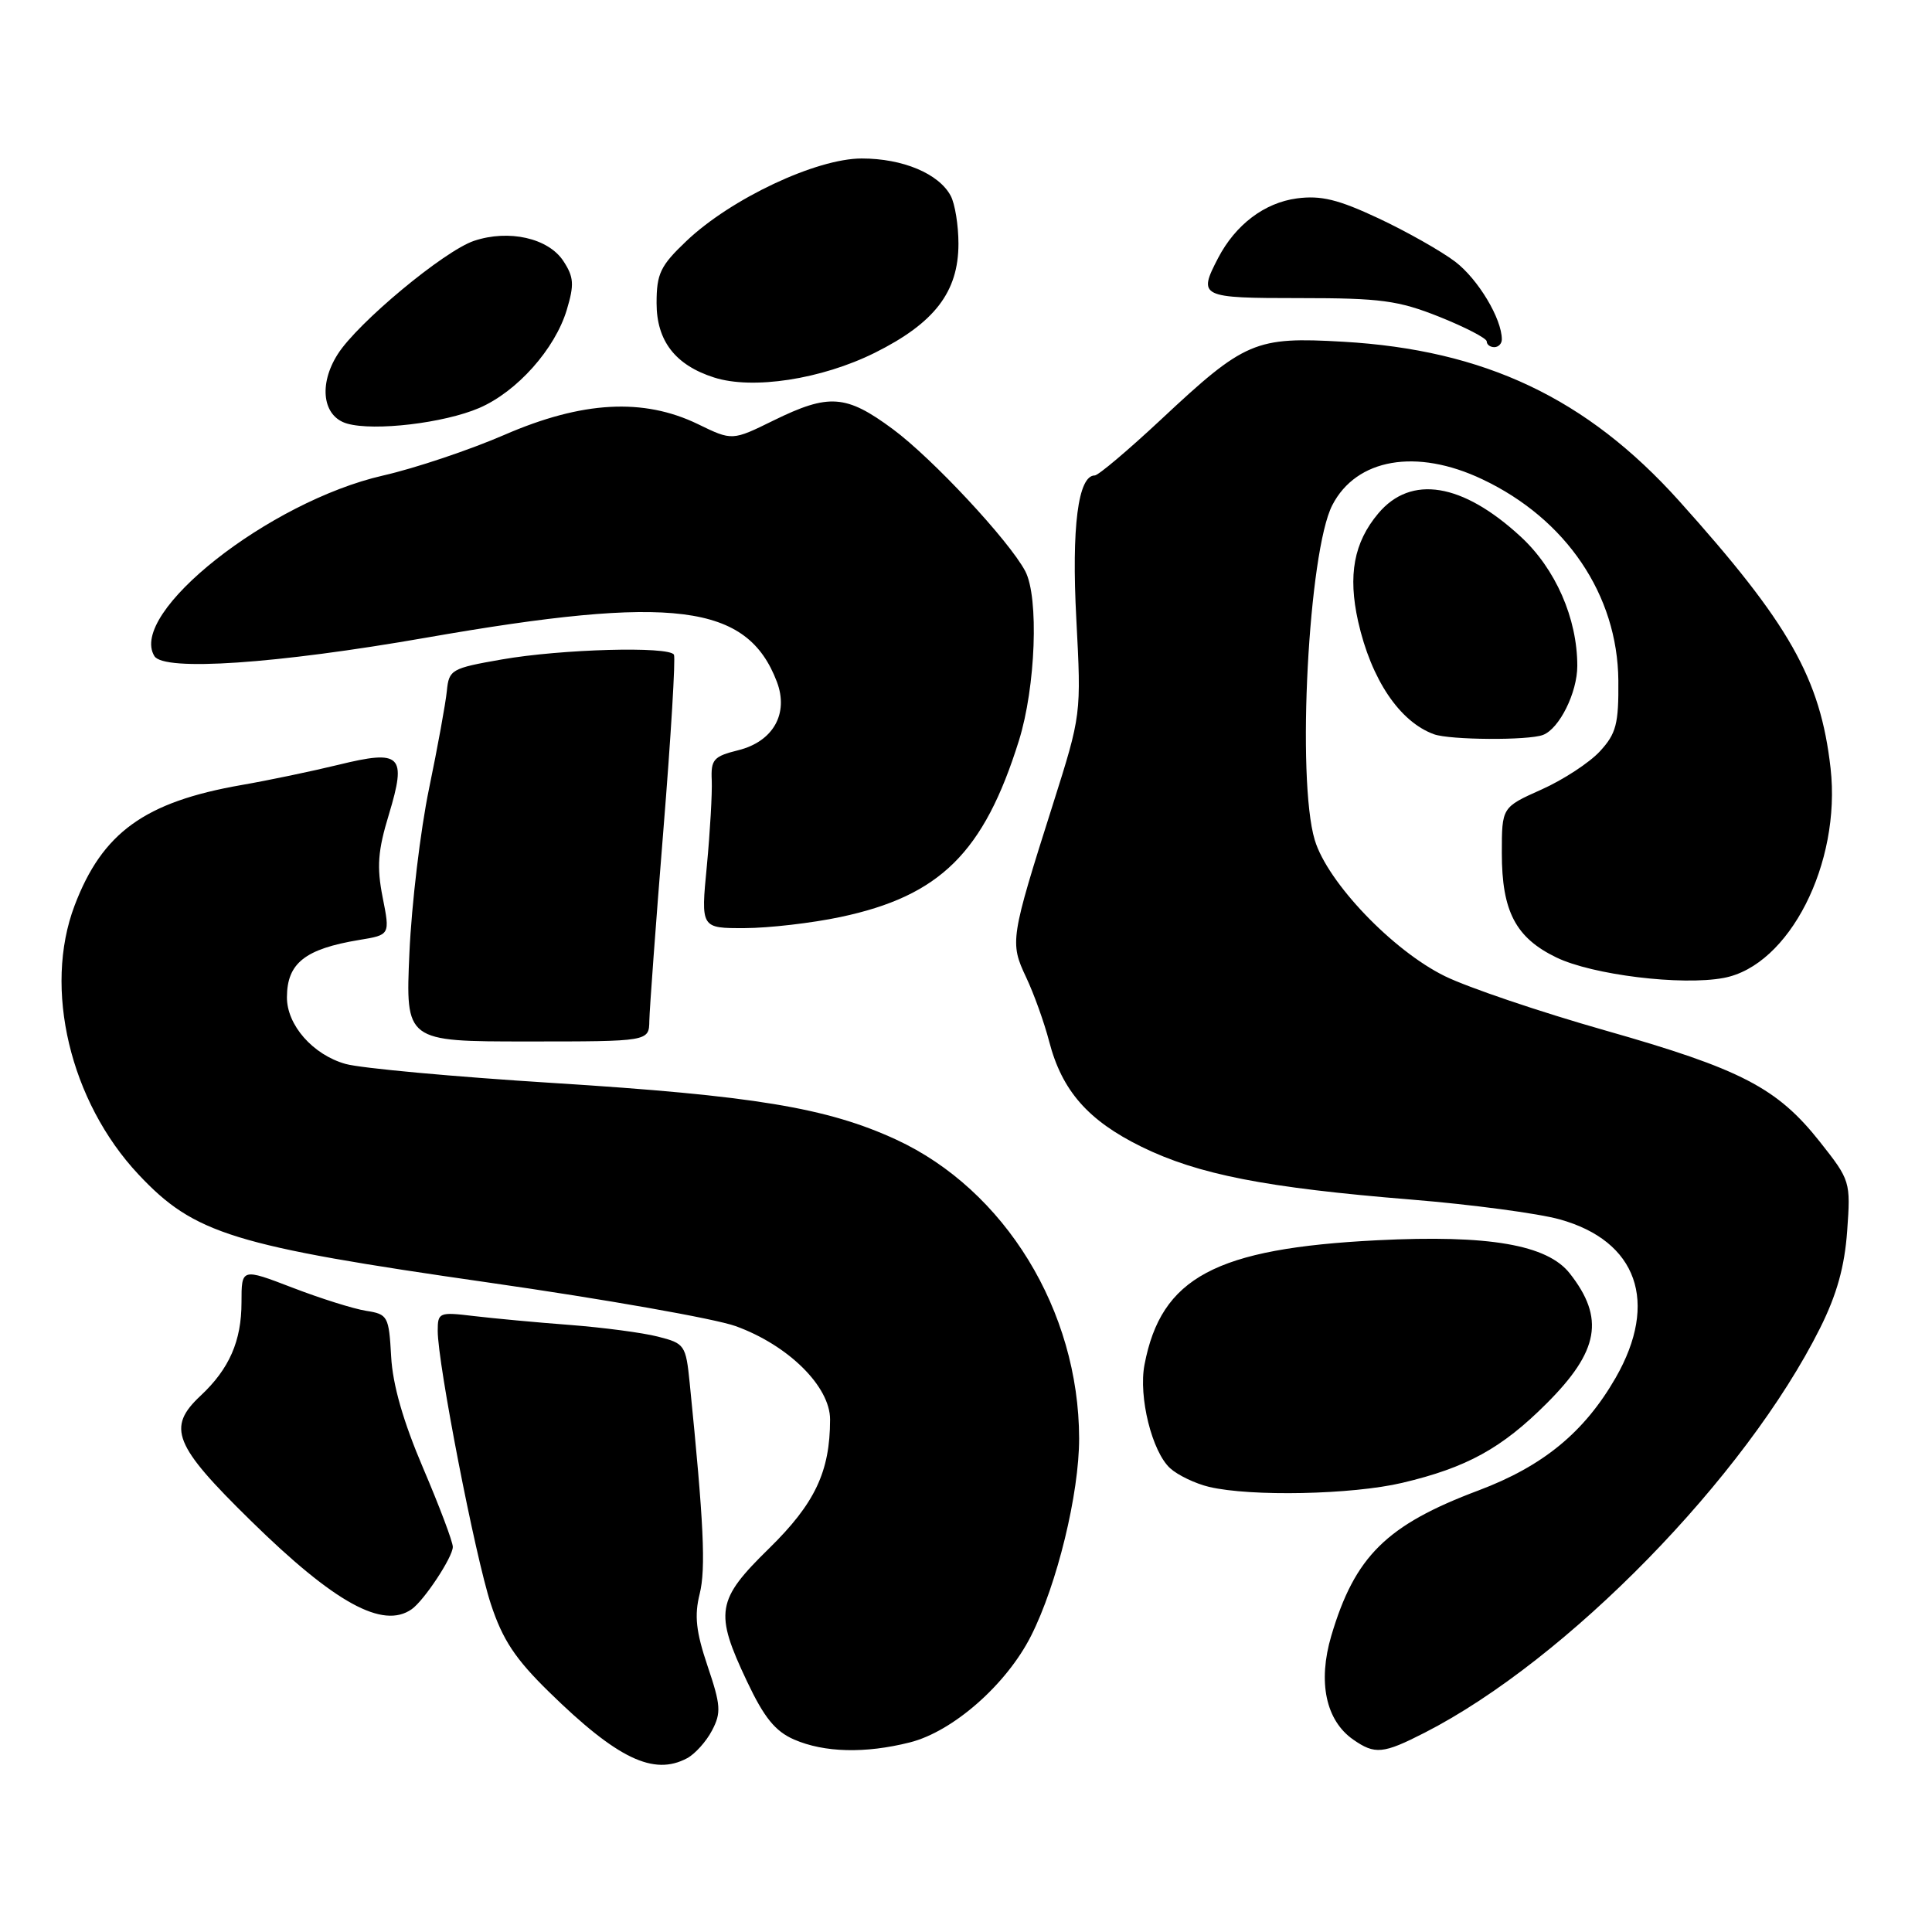 <?xml version="1.0" encoding="UTF-8" standalone="no"?>
<!DOCTYPE svg PUBLIC "-//W3C//DTD SVG 1.1//EN" "http://www.w3.org/Graphics/SVG/1.1/DTD/svg11.dtd" >
<svg xmlns="http://www.w3.org/2000/svg" xmlns:xlink="http://www.w3.org/1999/xlink" version="1.1" viewBox="0 0 256 256">
 <g >
 <path fill="currentColor"
d=" M 91.05 232.97 C 92.10 232.41 93.59 230.75 94.35 229.29 C 95.58 226.95 95.51 225.94 93.76 220.77 C 92.22 216.20 91.99 214.08 92.71 211.20 C 93.54 207.85 93.26 201.84 91.39 183.27 C 90.88 178.22 90.73 178.01 87.18 177.11 C 85.16 176.59 79.90 175.90 75.50 175.56 C 71.10 175.23 65.36 174.69 62.75 174.38 C 58.19 173.83 58.00 173.91 58.00 176.34 C 58.00 180.70 62.96 206.22 65.04 212.54 C 66.60 217.28 68.26 219.80 72.76 224.20 C 81.79 233.04 86.61 235.35 91.05 232.97 Z  M 120.55 230.88 C 126.26 229.45 133.35 223.22 136.61 216.78 C 140.07 209.95 143.00 197.91 142.99 190.59 C 142.96 173.66 133.15 157.66 118.74 151.00 C 109.59 146.78 99.85 145.17 73.28 143.50 C 60.20 142.68 47.84 141.55 45.80 140.98 C 41.47 139.77 37.99 135.82 38.02 132.12 C 38.04 127.62 40.42 125.74 47.59 124.55 C 51.69 123.88 51.69 123.88 50.70 118.89 C 49.91 114.86 50.06 112.74 51.53 107.92 C 53.91 100.03 53.17 99.30 44.84 101.34 C 41.35 102.19 35.58 103.40 32.00 104.02 C 19.17 106.26 13.55 110.32 9.88 120.00 C 5.72 130.97 9.28 145.94 18.34 155.61 C 25.75 163.51 30.85 165.08 64.78 169.95 C 80.07 172.14 94.78 174.74 97.48 175.72 C 104.47 178.25 110.00 183.73 109.99 188.10 C 109.98 195.01 107.98 199.22 101.90 205.18 C 94.92 212.01 94.65 213.64 98.98 222.79 C 101.25 227.59 102.72 229.41 105.23 230.50 C 109.22 232.23 114.64 232.37 120.55 230.88 Z  M 188.78 229.59 C 207.62 219.96 231.30 195.73 241.18 175.96 C 243.39 171.53 244.42 167.84 244.76 163.11 C 245.23 156.57 245.18 156.40 241.14 151.29 C 235.48 144.14 230.71 141.66 212.67 136.53 C 204.09 134.09 194.54 130.86 191.46 129.35 C 184.54 125.96 175.89 116.91 174.21 111.30 C 171.79 103.24 173.38 73.03 176.54 66.93 C 179.73 60.75 187.69 59.37 196.40 63.50 C 207.53 68.76 214.34 78.83 214.44 90.17 C 214.49 95.93 214.16 97.20 212.00 99.55 C 210.62 101.05 207.14 103.33 204.25 104.62 C 199.00 106.97 199.00 106.97 199.00 113.04 C 199.00 120.75 200.83 124.26 206.23 126.87 C 211.00 129.18 222.83 130.63 228.40 129.58 C 237.08 127.96 243.98 114.40 242.56 101.79 C 241.21 89.88 237.11 82.65 222.48 66.36 C 210.25 52.76 196.73 46.36 177.96 45.28 C 166.31 44.61 164.96 45.19 153.85 55.58 C 149.48 59.66 145.53 63.00 145.06 63.00 C 142.85 63.00 141.97 69.85 142.62 82.07 C 143.28 94.69 143.28 94.69 139.51 106.60 C 133.87 124.37 133.79 124.88 135.97 129.50 C 137.01 131.70 138.38 135.53 139.02 138.00 C 140.71 144.52 144.17 148.47 151.25 151.95 C 158.76 155.63 167.69 157.38 187.00 158.95 C 194.97 159.60 203.82 160.78 206.66 161.57 C 216.95 164.43 219.82 172.55 214.09 182.55 C 209.94 189.77 204.47 194.27 195.91 197.49 C 183.71 202.07 179.52 206.22 176.40 216.76 C 174.60 222.87 175.67 227.96 179.30 230.50 C 182.18 232.51 183.27 232.41 188.78 229.59 Z  M 54.55 213.23 C 56.20 212.07 60.00 206.32 60.00 204.97 C 60.00 204.29 58.23 199.60 56.07 194.54 C 53.43 188.36 52.03 183.49 51.83 179.75 C 51.53 174.40 51.39 174.14 48.51 173.69 C 46.85 173.43 42.46 172.05 38.75 170.62 C 32.00 168.03 32.00 168.03 32.00 172.57 C 32.00 177.69 30.38 181.38 26.60 184.92 C 22.07 189.15 23.00 191.48 33.25 201.52 C 44.35 212.41 50.73 215.91 54.55 213.23 Z  M 185.78 196.49 C 194.34 194.47 198.98 191.92 204.93 185.97 C 211.89 179.02 212.66 174.66 208.00 168.73 C 205.01 164.93 197.27 163.60 182.50 164.34 C 161.05 165.42 153.85 169.27 151.65 180.84 C 150.84 185.09 152.65 192.38 155.06 194.56 C 156.08 195.48 158.40 196.59 160.21 197.02 C 165.75 198.33 179.15 198.05 185.78 196.49 Z  M 86.04 135.25 C 86.07 133.74 86.90 122.38 87.90 110.00 C 88.90 97.62 89.53 87.16 89.30 86.75 C 88.66 85.61 74.39 86.00 66.50 87.38 C 59.80 88.55 59.49 88.73 59.21 91.55 C 59.05 93.17 57.99 99.00 56.85 104.50 C 55.71 110.00 54.54 119.79 54.25 126.25 C 53.73 138.00 53.73 138.00 69.86 138.00 C 86.00 138.00 86.00 138.00 86.04 135.25 Z  M 111.36 121.51 C 124.56 118.72 130.37 112.98 135.01 98.14 C 137.23 91.05 137.68 79.15 135.85 75.68 C 133.71 71.64 123.54 60.73 118.29 56.85 C 112.11 52.28 109.84 52.12 102.53 55.70 C 97.02 58.41 97.02 58.41 92.48 56.20 C 85.26 52.70 77.15 53.14 66.84 57.62 C 62.25 59.61 55.02 62.04 50.76 63.01 C 35.65 66.46 16.94 81.24 20.46 86.94 C 21.73 88.98 36.59 87.97 56.50 84.49 C 89.23 78.77 99.01 80.01 102.94 90.34 C 104.54 94.56 102.45 98.26 97.82 99.41 C 94.55 100.22 94.18 100.64 94.31 103.41 C 94.38 105.11 94.09 110.21 93.66 114.75 C 92.86 123.00 92.86 123.00 98.68 122.98 C 101.88 122.97 107.59 122.31 111.36 121.51 Z  M 204.46 97.38 C 206.63 96.55 209.00 91.77 209.00 88.23 C 209.00 81.94 206.12 75.36 201.49 71.10 C 193.77 63.98 186.96 62.88 182.63 68.03 C 179.39 71.88 178.59 76.21 179.96 82.35 C 181.69 90.03 185.45 95.63 190.00 97.29 C 192.11 98.06 202.51 98.13 204.46 97.38 Z  M 63.50 54.06 C 68.51 51.90 73.54 46.25 75.10 41.06 C 76.11 37.70 76.04 36.71 74.65 34.59 C 72.66 31.55 67.43 30.37 62.82 31.91 C 58.85 33.24 47.37 42.78 44.74 46.95 C 42.18 50.98 42.76 55.21 46.00 56.13 C 49.61 57.16 58.85 56.06 63.50 54.06 Z  M 115.91 46.75 C 123.84 42.80 127.00 38.68 127.00 32.29 C 127.00 29.86 126.54 27.00 125.97 25.94 C 124.39 23.00 119.63 21.00 114.18 21.00 C 108.16 21.00 96.84 26.33 90.94 31.95 C 87.50 35.22 87.00 36.26 87.00 40.17 C 87.00 45.17 89.48 48.38 94.62 50.02 C 99.73 51.66 108.84 50.26 115.91 46.75 Z  M 199.00 44.97 C 199.00 42.23 195.86 37.00 192.83 34.68 C 190.97 33.27 186.39 30.68 182.66 28.93 C 177.31 26.42 175.03 25.87 171.84 26.29 C 167.54 26.87 163.71 29.77 161.40 34.20 C 158.72 39.36 159.01 39.50 172.25 39.50 C 182.97 39.50 185.28 39.81 190.75 41.99 C 194.19 43.37 197.00 44.83 197.00 45.24 C 197.00 45.66 197.45 46.00 198.00 46.00 C 198.55 46.00 199.00 45.54 199.00 44.97 Z "/>
</g>
</svg>